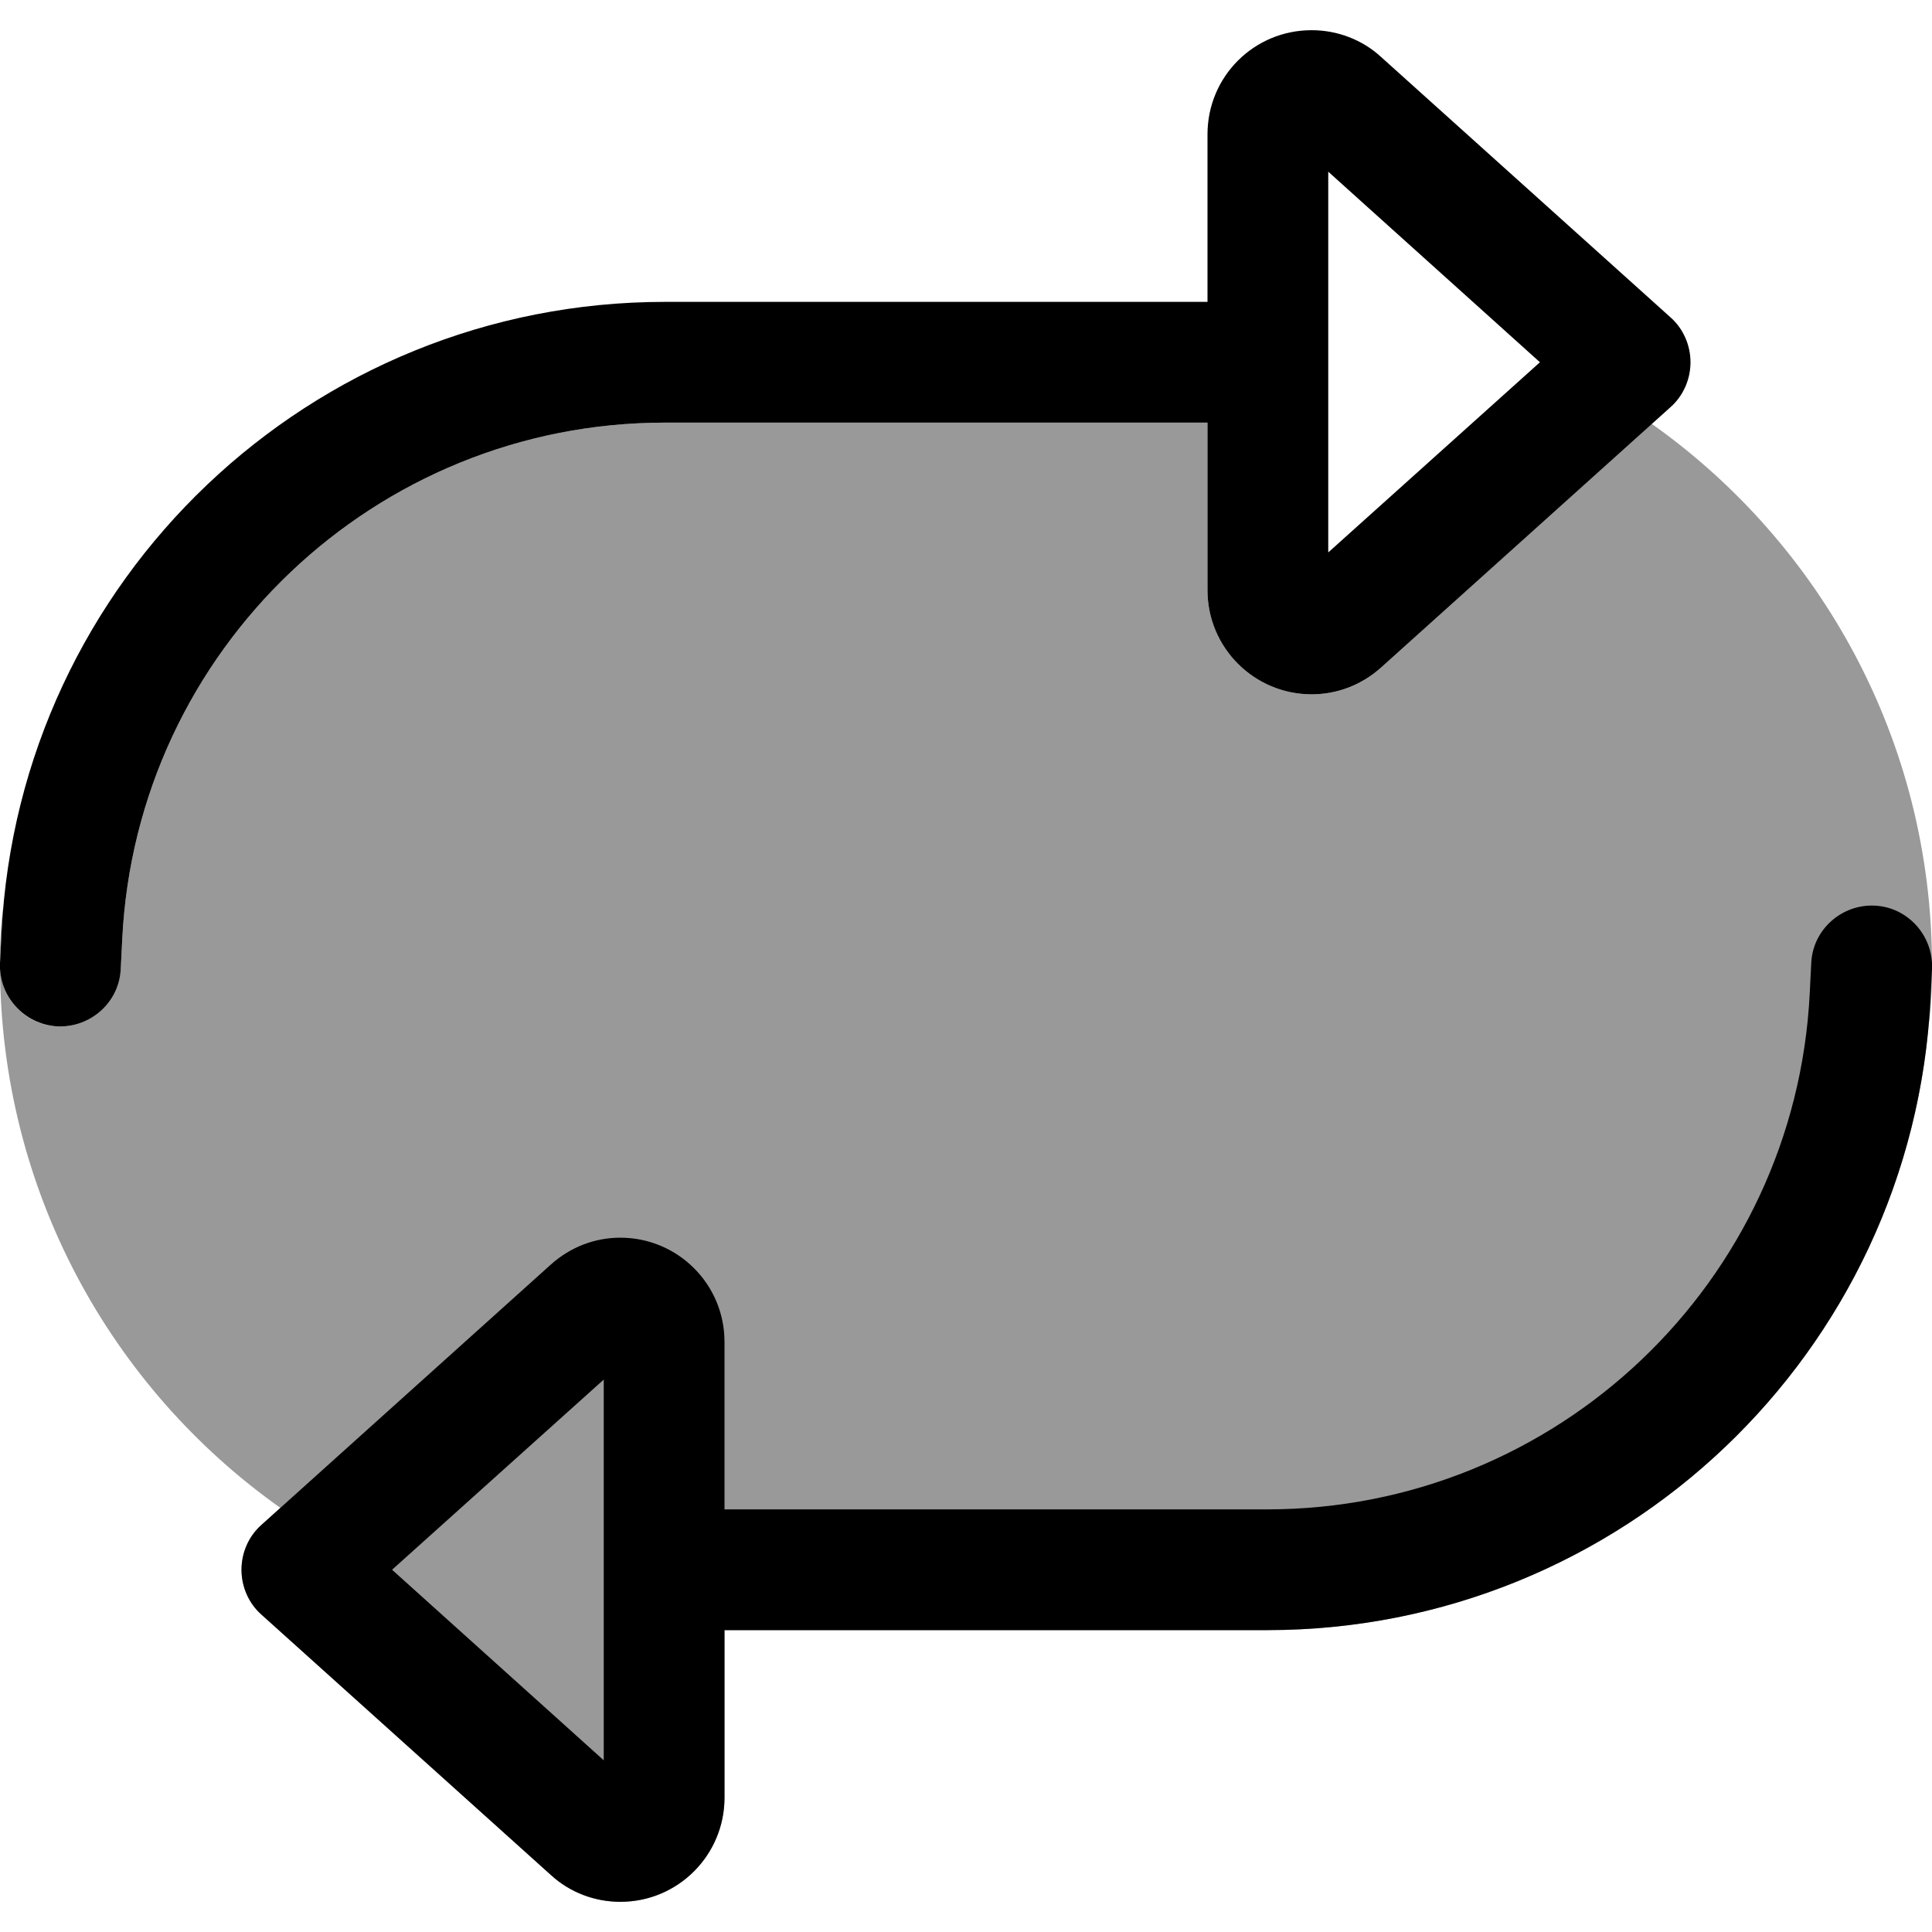 <svg xmlns="http://www.w3.org/2000/svg" viewBox="0 0 512 512"><defs><style>.fa-secondary{opacity:.4}</style></defs><path class="fa-secondary" d="M0 255.2l.4-8c.1-2.4 .3-4.8 .5-7.2c-.7 5-.9 10.1-.9 15.2zm0 .8c.1 8.6 6.7 15.6 15.2 16c8.8 .4 16.3-6.4 16.8-15.2l.4-8C36.2 172.2 99.5 112 176.2 112L320 112l0 44.4c0 15.2 12.3 27.6 27.6 27.6c6.8 0 13.4-2.5 18.4-7.1l71.7-64.6c44.9 31.8 74.2 84.1 74.3 143.3c-.2-8.3-6.8-15.2-15.2-15.6c-8.8-.4-16.3 6.4-16.8 15.2l-.4 8C475.8 339.8 412.5 400 335.8 400L192 400l0-44.4c0-15.2-12.3-27.6-27.6-27.6c-6.8 0-13.4 2.5-18.4 7.1L74.3 399.6C29.4 367.8 .1 315.4 0 256zM64 416c0-4.5 1.9-8.9 5.3-11.9l5-4.5L146 335.1c5.1-4.6 11.6-7.1 18.4-7.1c15.2 0 27.6 12.3 27.6 27.6l0 44.4 143.8 0c76.7 0 140-60.2 143.8-136.8l.4-8c.4-8.8 8-15.6 16.8-15.2c8.4 .4 15 7.3 15.2 15.6l0 .4c0 5.4-.2 10.7-.9 16c-8.2 90.2-83.9 160-175.3 160L192 432l0 44.4c0 15.2-12.3 27.6-27.6 27.6c-6.8 0-13.4-2.5-18.4-7.1l-76.7-69c-3.4-3-5.3-7.4-5.3-11.9zM511.1 272c.2-2.4 .4-4.8 .5-7.2l.4-8c0-.4 0-.8 0-1.2l0 .4c0 5.4-.2 10.7-.9 16z"/><path class="fa-primary" d="M15.2 272C6.4 271.5-.4 264 0 255.2l.4-8C5.1 153.5 82.4 80 176.2 80L320 80l0-44.4C320 20.3 332.3 8 347.6 8c6.8 0 13.4 2.5 18.4 7.1l76.7 69c3.4 3 5.3 7.4 5.3 11.9s-1.9 8.9-5.3 11.9l-76.7 69c-5.1 4.6-11.6 7.1-18.4 7.1c-15.2 0-27.6-12.3-27.6-27.6l0-44.4-143.8 0c-76.7 0-140 60.2-143.8 136.8l-.4 8c-.4 8.8-8 15.6-16.8 15.2zM352 45.5l0 100.9L408.1 96 352 45.5zM496.8 240c8.8 .4 15.6 8 15.2 16.8l-.4 8c-4.7 93.7-82 167.2-175.8 167.2L192 432l0 44.4c0 15.2-12.3 27.6-27.6 27.6c-6.8 0-13.4-2.5-18.4-7.1l-76.7-69c-3.4-3-5.3-7.4-5.3-11.9s1.9-8.9 5.3-11.9l76.7-69c5.1-4.6 11.6-7.1 18.4-7.1c15.2 0 27.6 12.3 27.6 27.6l0 44.4 143.8 0c76.7 0 140-60.2 143.8-136.8l.4-8c.4-8.8 8-15.6 16.8-15.2zM160 466.5l0-100.9L103.9 416 160 466.5z"/></svg>